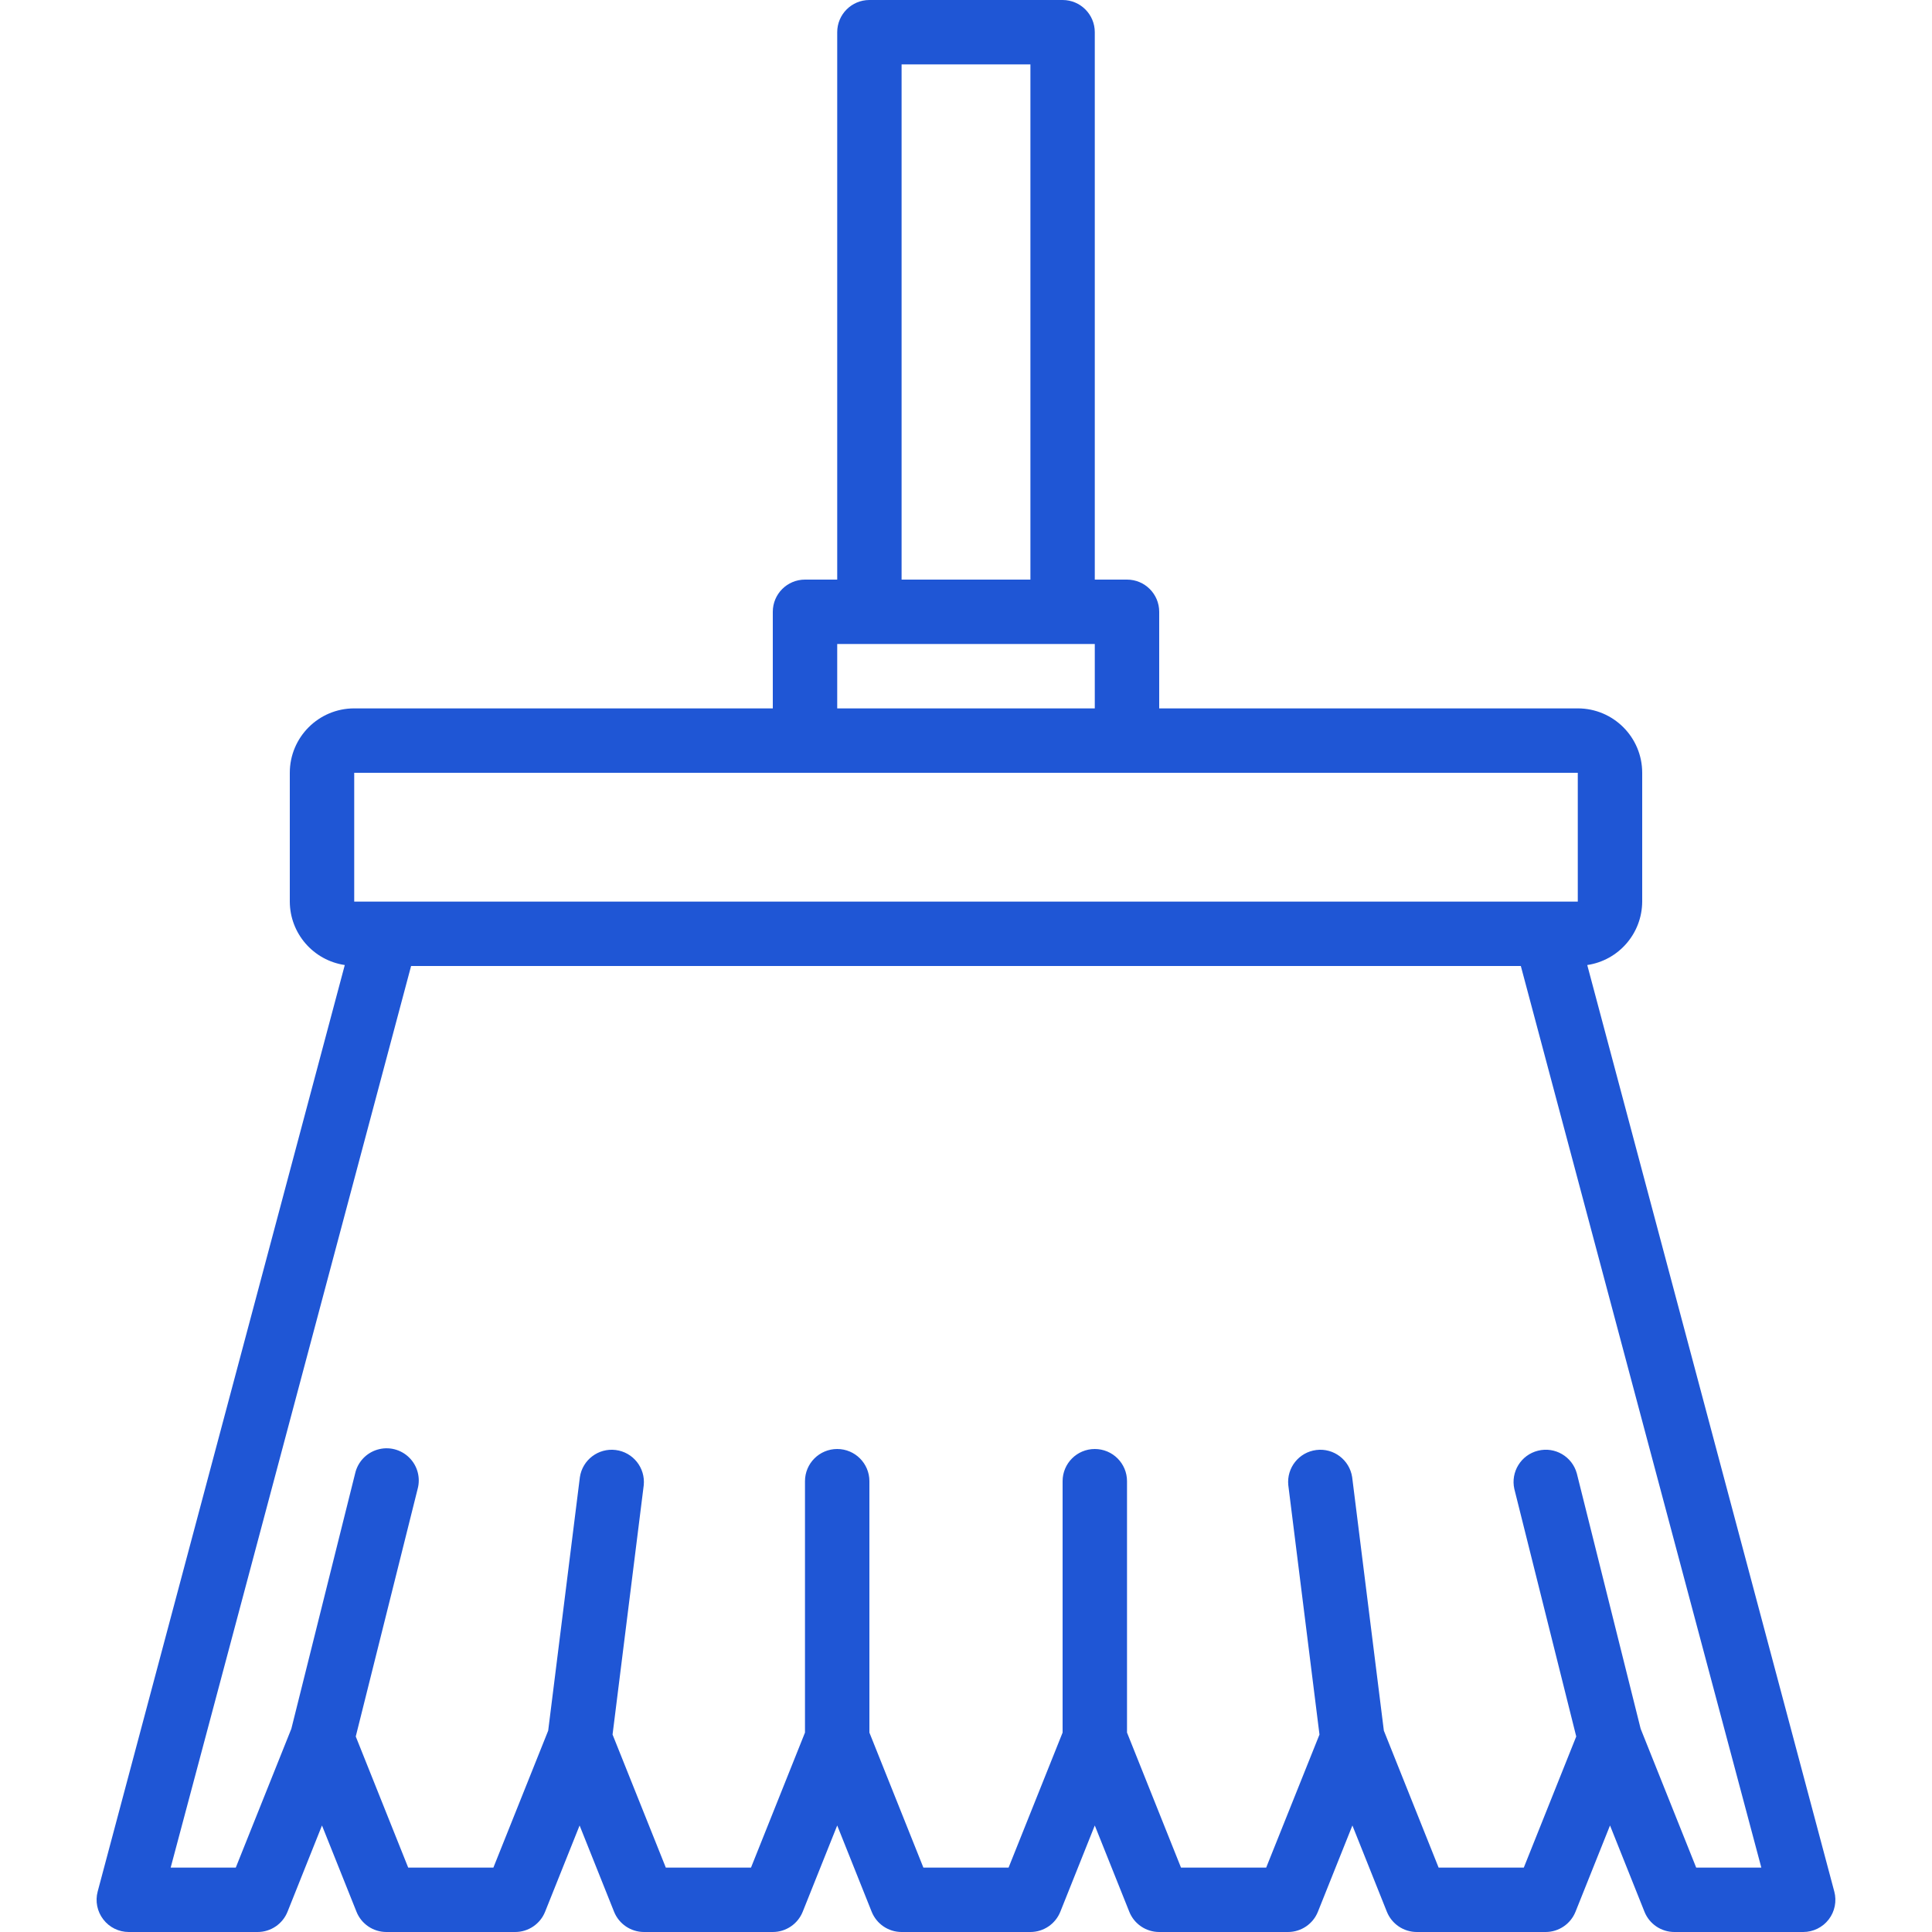<svg width="50" height="50" viewBox="0 0 50 50" fill="none" xmlns="http://www.w3.org/2000/svg">
<path d="M47.471 48.952L41.078 24.975C41.892 24.854 42.496 24.157 42.5 23.333V20C42.5 19.08 41.754 18.333 40.833 18.333H30V15.833C30 15.373 29.627 15 29.167 15H28.333V0.833C28.333 0.373 27.96 0 27.5 0H22.5C22.04 0 21.667 0.373 21.667 0.833V15H20.833C20.373 15 20 15.373 20 15.833V18.333H9.167C8.246 18.333 7.5 19.08 7.5 20V23.333C7.503 24.157 8.108 24.854 8.923 24.975L2.528 48.952C2.461 49.202 2.515 49.469 2.673 49.674C2.83 49.88 3.074 50 3.333 50H6.667C7.008 50 7.314 49.792 7.441 49.476L8.333 47.243L9.226 49.476C9.352 49.792 9.659 50 10 50H13.333C13.674 50 13.981 49.792 14.107 49.476L15 47.243L15.892 49.476C16.019 49.792 16.326 50 16.667 50H20C20.341 50 20.647 49.792 20.774 49.476L21.667 47.243L22.559 49.476C22.686 49.792 22.992 50 23.333 50H26.667C27.008 50 27.314 49.792 27.441 49.476L28.333 47.243L29.226 49.476C29.352 49.792 29.659 50 30 50H33.333C33.674 50 33.981 49.792 34.107 49.476L35 47.243L35.892 49.476C36.019 49.792 36.326 50 36.667 50H40C40.341 50 40.647 49.792 40.774 49.476L41.667 47.243L42.559 49.476C42.685 49.792 42.992 50 43.333 50H46.667C46.925 50 47.17 49.88 47.328 49.674C47.485 49.469 47.538 49.202 47.471 48.952ZM23.333 1.667H26.667V15H23.333V1.667ZM21.667 16.667H28.333V18.333H21.667V16.667ZM9.167 20H40.833V23.333H9.167V20ZM43.897 48.333L42.46 44.74L40.808 38.132C40.688 37.695 40.242 37.434 39.803 37.544C39.364 37.653 39.092 38.093 39.191 38.535L40.793 44.94L39.436 48.333H37.231L35.814 44.789L34.994 38.23C34.927 37.782 34.515 37.47 34.067 37.526C33.617 37.582 33.295 37.986 33.341 38.437L34.148 44.89L32.769 48.333H30.564L29.167 44.839V38.333C29.167 37.873 28.794 37.5 28.333 37.5C27.873 37.5 27.5 37.873 27.5 38.333V44.839L26.102 48.333H23.897L22.5 44.839V38.333C22.5 37.873 22.127 37.5 21.667 37.5C21.206 37.5 20.833 37.873 20.833 38.333V44.839L19.436 48.333H17.231L15.853 44.89L16.66 38.437C16.705 37.986 16.383 37.582 15.934 37.526C15.485 37.47 15.073 37.782 15.007 38.23L14.187 44.789L12.769 48.333H10.564L9.207 44.94L10.808 38.535C10.888 38.243 10.804 37.931 10.588 37.72C10.372 37.508 10.059 37.43 9.769 37.516C9.479 37.601 9.258 37.837 9.191 38.132L7.54 44.74L6.102 48.333H4.417L10.639 25H39.359L45.583 48.333H43.897Z" fill="#1F56D5"/>
</svg>
